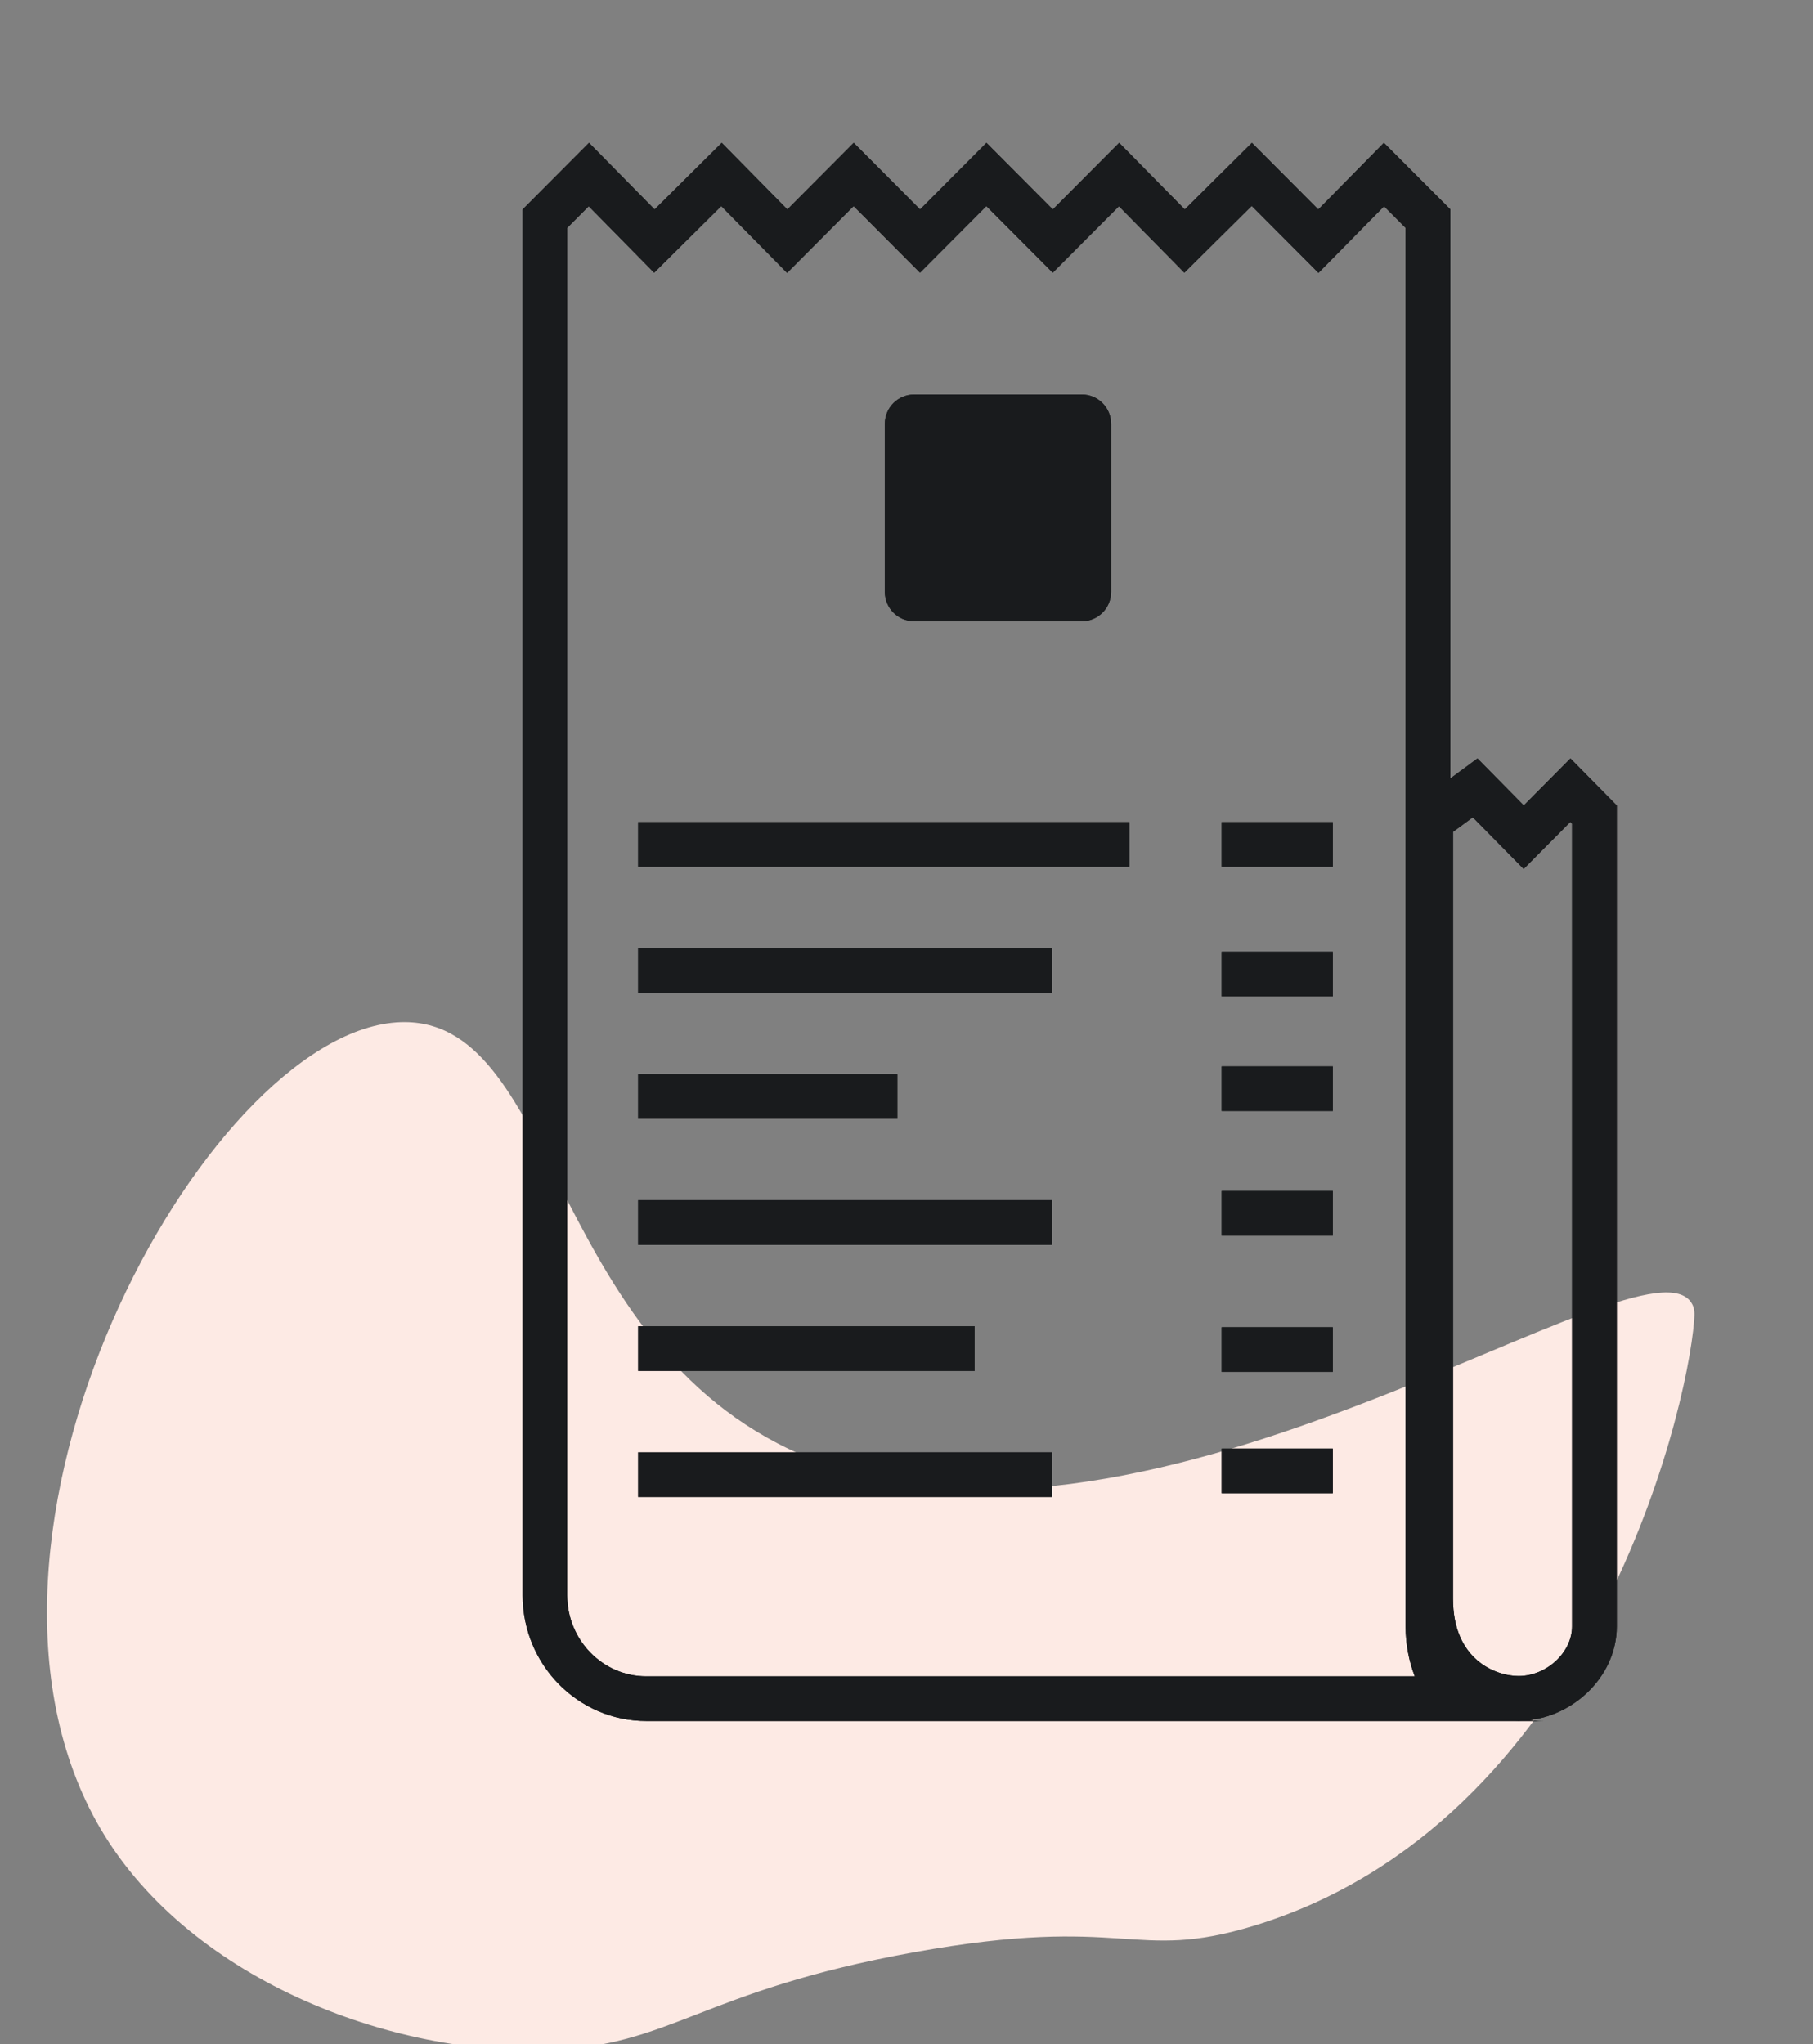<svg id="Layer_1" xmlns="http://www.w3.org/2000/svg" xmlns:xlink="http://www.w3.org/1999/xlink" x="0px" y="0px" viewBox="0 0 571.22 644.19" xml:space="preserve" class="css-15epj6f" style=""><rect x="0" y="0" width="571.22" height="644.19" fill="#808080" stroke="none"/><style type="text/css">
	.rist0{fill:#FFFFFF;}
	.rist1{fill:#FDEAE4;}
	.rist2{fill:#EBC9B1;}
	.rist3{fill:#88BADE;}
	.rist4{fill:#F2F2F2;}
	.rist5{fill:#6BB39A;}
	.rist6{fill:#51B79C;}
	.rist7{fill:none;stroke:#FFFFFF;stroke-miterlimit:10;}
	.rist8{fill:#DEABB0;}
	.rist9{fill:none;stroke:#DEABB0;stroke-width:2;stroke-miterlimit:10;}
	.rist10{clip-path:url(#SVGID_2_);fill:#007666;}
	.rist11{clip-path:url(#SVGID_2_);}
	.rist12{fill:#034C42;}
	.rist13{fill:#248E7A;}
	.rist14{fill:#007666;}
	.rist15{fill:#EECFCE;}
	.rist16{fill:#F8E2DD;}
	.rist17{fill:#F3D9D5;}
	.rist18{fill:#FDEBE5;}
	.rist19{fill:none;}
	.rist20{fill:#E5E5E6;}
	.rist21{fill:#F5F6F7;}
	.rist22{fill:#EDECED;}
	.rist23{fill:#FBFBFB;}
	.rist24{fill:none;stroke:#248E7A;stroke-width:2;stroke-miterlimit:10;}
	.rist25{fill:#D17657;}
	.rist26{fill:#EB9F6E;}
	.rist27{fill:none;stroke:#FFFFFF;stroke-width:7;stroke-miterlimit:10;}
	.rist28{fill:#EBC9B2;}
	.rist29{fill:none;stroke:#FDEBE5;stroke-width:5;stroke-miterlimit:10;}
	.rist30{fill:none;stroke:#EB9F6E;stroke-width:4;stroke-miterlimit:10;}
	.rist31{fill:#6AB29A;}
	.rist32{fill:#D28E77;}
	.rist33{fill:#3C66AF;}
	.rist34{clip-path:url(#SVGID_4_);}
	.rist35{fill:#DFE4EB;}
	.rist36{fill:#FFE69F;}
	.rist37{clip-path:url(#SVGID_6_);fill:#315CA7;}
	.rist38{clip-path:url(#SVGID_6_);}
	.rist39{clip-path:url(#SVGID_6_);fill:#248E7A;}
	.rist40{clip-path:url(#SVGID_6_);fill:#EB9F6E;}
	.rist41{clip-path:url(#SVGID_6_);fill:#EBC9B2;}
	.rist42{fill:#020203;}
	.rist43{fill:none;stroke:#020203;stroke-width:0.5;stroke-miterlimit:10;}
	.rist44{fill:none;stroke:#020203;stroke-miterlimit:10;}
	.rist45{fill:#FFFFFF;stroke:#020203;stroke-width:0.75;stroke-miterlimit:10;}
	.rist46{fill:#FFFFFF;stroke:#020203;stroke-miterlimit:10;}
	.rist47{fill:#020203;stroke:#FFFFFF;stroke-miterlimit:10;}
	.rist48{fill:none;stroke:#C1BFB2;stroke-miterlimit:10;}
	.rist49{fill:none;stroke:#FFFFFF;stroke-width:0.5;stroke-miterlimit:10;}
	.rist50{fill:none;stroke:#B8B7B7;stroke-miterlimit:10;}
	.rist51{clip-path:url(#SVGID_8_);fill:#315CA7;}
	.rist52{clip-path:url(#SVGID_8_);}
	.rist53{clip-path:url(#SVGID_8_);fill:#248D7B;}
	.rist54{clip-path:url(#SVGID_8_);fill:#EC9F6F;}
	.rist55{fill:none;stroke:#248D7B;stroke-width:2;stroke-miterlimit:10;}
	.rist56{fill:none;stroke:#FDEAE4;stroke-width:5;stroke-miterlimit:10;}
	.rist57{clip-path:url(#SVGID_8_);fill:#EBC9B1;}
	.rist58{fill:none;stroke:#020203;stroke-width:2;stroke-miterlimit:10;}
	.rist59{clip-path:url(#SVGID_10_);fill:#315CA7;}
	.rist60{clip-path:url(#SVGID_10_);}
	.rist61{clip-path:url(#SVGID_10_);fill:#248D7B;}
	.rist62{clip-path:url(#SVGID_10_);fill:#EC9F6F;}
	.rist63{clip-path:url(#SVGID_10_);fill:#EBC9B1;}
	.rist64{fill:none;stroke:#020203;stroke-width:5;stroke-miterlimit:10;}
	.rist65{fill:#191B1D;}
	.rist66{fill:#FDFDFD;stroke:#191B1D;stroke-width:14.075;stroke-miterlimit:10;}
</style><g><path class="rist1" d="M533.76,416.25c0.2-2.46,0.18-3.91-0.68-5.43c-14.18-25-168.9,91.98-276.97,49.1 c-83.24-33.03-79.53-137.39-128.4-137.83c-59.99-0.53-147.7,156.04-98.5,249.76c26.21,49.92,91.39,75.66,142.74,74.2 c39.69-1.13,48.3-18.6,115.95-30.84c67.49-12.21,68.86,3.37,107.42-8.44C500.1,574.68,531.33,446.94,533.76,416.25z"/></g><g><path class="rist65" d="M394.38,64.89l11,11.04L415.41,86l9.97-10.13L436.08,65l6.78,6.81v440.72c0,5.53,1.02,10.83,2.88,15.71 H203.61c-13.73,0-24.9-11.44-24.9-25.51V71.81l6.78-6.81l10.7,10.87l9.91,10.07l10.03-9.95l11.12-11.04l10.76,10.93L247.99,86 l10.03-10.07l10.94-10.98l10.94,10.98l9.97,10.01l9.97-10.01l10.94-10.98l10.94,10.98l9.97,10.01l9.97-10.01L352.55,65l10.7,10.87 l9.91,10.07l10.03-9.96L394.38,64.89 M436.02,45l-20.67,21l-20.91-21l-21.15,21l-20.67-21l-20.91,21l-20.91-21l-20.91,21l-20.91-21 l-20.91,21l-20.67-21l-21.15,21l-20.67-21l-20.91,21v436.74c0,21.86,17.45,39.58,38.97,39.58h282.65 c-16.1,0-29.33-13.43-29.33-29.79V65.99L436.02,45L436.02,45z"/></g><g><path class="rist65" d="M464.04,257.56l6.03,6.12l9.99,10.15l10.03-10.11l4.67-4.71l0.55,0.56v252.96c0,8.18-8.03,15.62-16.86,15.62 c-7.14,0-20.65-5.08-20.65-24.29V262.15L464.04,257.56 M494.8,238.99l-14.7,14.82l-14.59-14.82l-21.76,16.05v248.83 c0,26.1,18.95,38.36,34.72,38.36c16.08,0,30.93-13.36,30.93-29.7V253.81L494.8,238.99L494.8,238.99z"/></g><line class="rist66" x1="201.04" y1="266.1" x2="355.82" y2="266.1"/><line class="rist66" x1="201.04" y1="305.81" x2="331.45" y2="305.81"/><line class="rist66" x1="201.04" y1="345.53" x2="282.72" y2="345.53"/><line class="rist66" x1="201.04" y1="385.25" x2="331.45" y2="385.25"/><line class="rist66" x1="201.04" y1="424.96" x2="307.09" y2="424.96"/><line class="rist66" x1="201.04" y1="464.68" x2="331.45" y2="464.68"/><line class="rist66" x1="384.91" y1="266.1" x2="419.93" y2="266.1"/><line class="rist66" x1="384.91" y1="306.94" x2="419.93" y2="306.94"/><line class="rist66" x1="384.91" y1="343.07" x2="419.93" y2="343.07"/><line class="rist66" x1="384.91" y1="382.34" x2="419.93" y2="382.34"/><line class="rist66" x1="384.91" y1="425.28" x2="419.93" y2="425.28"/><line class="rist66" x1="384.91" y1="463.51" x2="419.93" y2="463.51"/><g><path class="rist65" d="M278.79,133.54v53c0,5.1,4.12,9.23,9.21,9.23h52.86c5.09,0,9.21-4.13,9.21-9.23v-53 c0-5.1-4.12-9.23-9.21-9.23H288C282.92,124.31,278.79,128.44,278.79,133.54z"/></g><g><path class="rist65" d="M394.38,64.89l11,11.04L415.41,86l9.97-10.13L436.08,65l6.78,6.81v440.72c0,5.53,1.02,10.83,2.88,15.71 H203.61c-13.73,0-24.9-11.44-24.9-25.51V71.81l6.78-6.81l10.7,10.87l9.91,10.07l10.03-9.95l11.12-11.04l10.76,10.93L247.99,86 l10.03-10.07l10.94-10.98l10.94,10.98l9.97,10.01l9.97-10.01l10.94-10.98l10.94,10.98l9.97,10.01l9.97-10.01L352.55,65l10.7,10.87 l9.91,10.07l10.03-9.96L394.38,64.89 M436.02,45l-20.67,21l-20.91-21l-21.15,21l-20.67-21l-20.91,21l-20.91-21l-20.91,21l-20.91-21 l-20.91,21l-20.67-21l-21.15,21l-20.67-21l-20.91,21v436.74c0,21.86,17.45,39.58,38.97,39.58h282.65 c-16.1,0-29.33-13.43-29.33-29.79V65.99L436.02,45L436.02,45z"/></g><g><path class="rist65" d="M464.04,257.56l6.03,6.12l9.99,10.15l10.03-10.11l4.67-4.71l0.55,0.56v252.96c0,8.18-8.03,15.62-16.86,15.62 c-7.14,0-20.65-5.08-20.65-24.29V262.15L464.04,257.56 M494.8,238.99l-14.7,14.82l-14.59-14.82l-21.76,16.05v248.83 c0,26.1,18.95,38.36,34.72,38.36c16.08,0,30.93-13.36,30.93-29.7V253.81L494.8,238.99L494.8,238.99z" style=""/></g><line class="rist66" x1="201.04" y1="266.1" x2="355.82" y2="266.1" style=""/><line class="rist66" x1="201.04" y1="305.81" x2="331.45" y2="305.81"/><line class="rist66" x1="201.04" y1="345.53" x2="282.72" y2="345.53"/><line class="rist66" x1="201.04" y1="385.25" x2="331.45" y2="385.25"/><line class="rist66" x1="201.04" y1="424.96" x2="307.09" y2="424.96"/><line class="rist66" x1="201.04" y1="464.68" x2="331.45" y2="464.68"/><line class="rist66" x1="384.91" y1="266.1" x2="419.93" y2="266.1"/><line class="rist66" x1="384.91" y1="306.94" x2="419.93" y2="306.94"/><line class="rist66" x1="384.91" y1="343.07" x2="419.93" y2="343.07"/><line class="rist66" x1="384.91" y1="382.34" x2="419.93" y2="382.34"/><line class="rist66" x1="384.91" y1="425.28" x2="419.93" y2="425.28"/><line class="rist66" x1="384.91" y1="463.51" x2="419.93" y2="463.51"/><g><path class="rist65" d="M278.79,133.54v53c0,5.1,4.12,9.23,9.21,9.23h52.86c5.09,0,9.21-4.13,9.21-9.23v-53 c0-5.1-4.12-9.23-9.21-9.23H288C282.92,124.31,278.79,128.44,278.79,133.54z"/></g></svg>